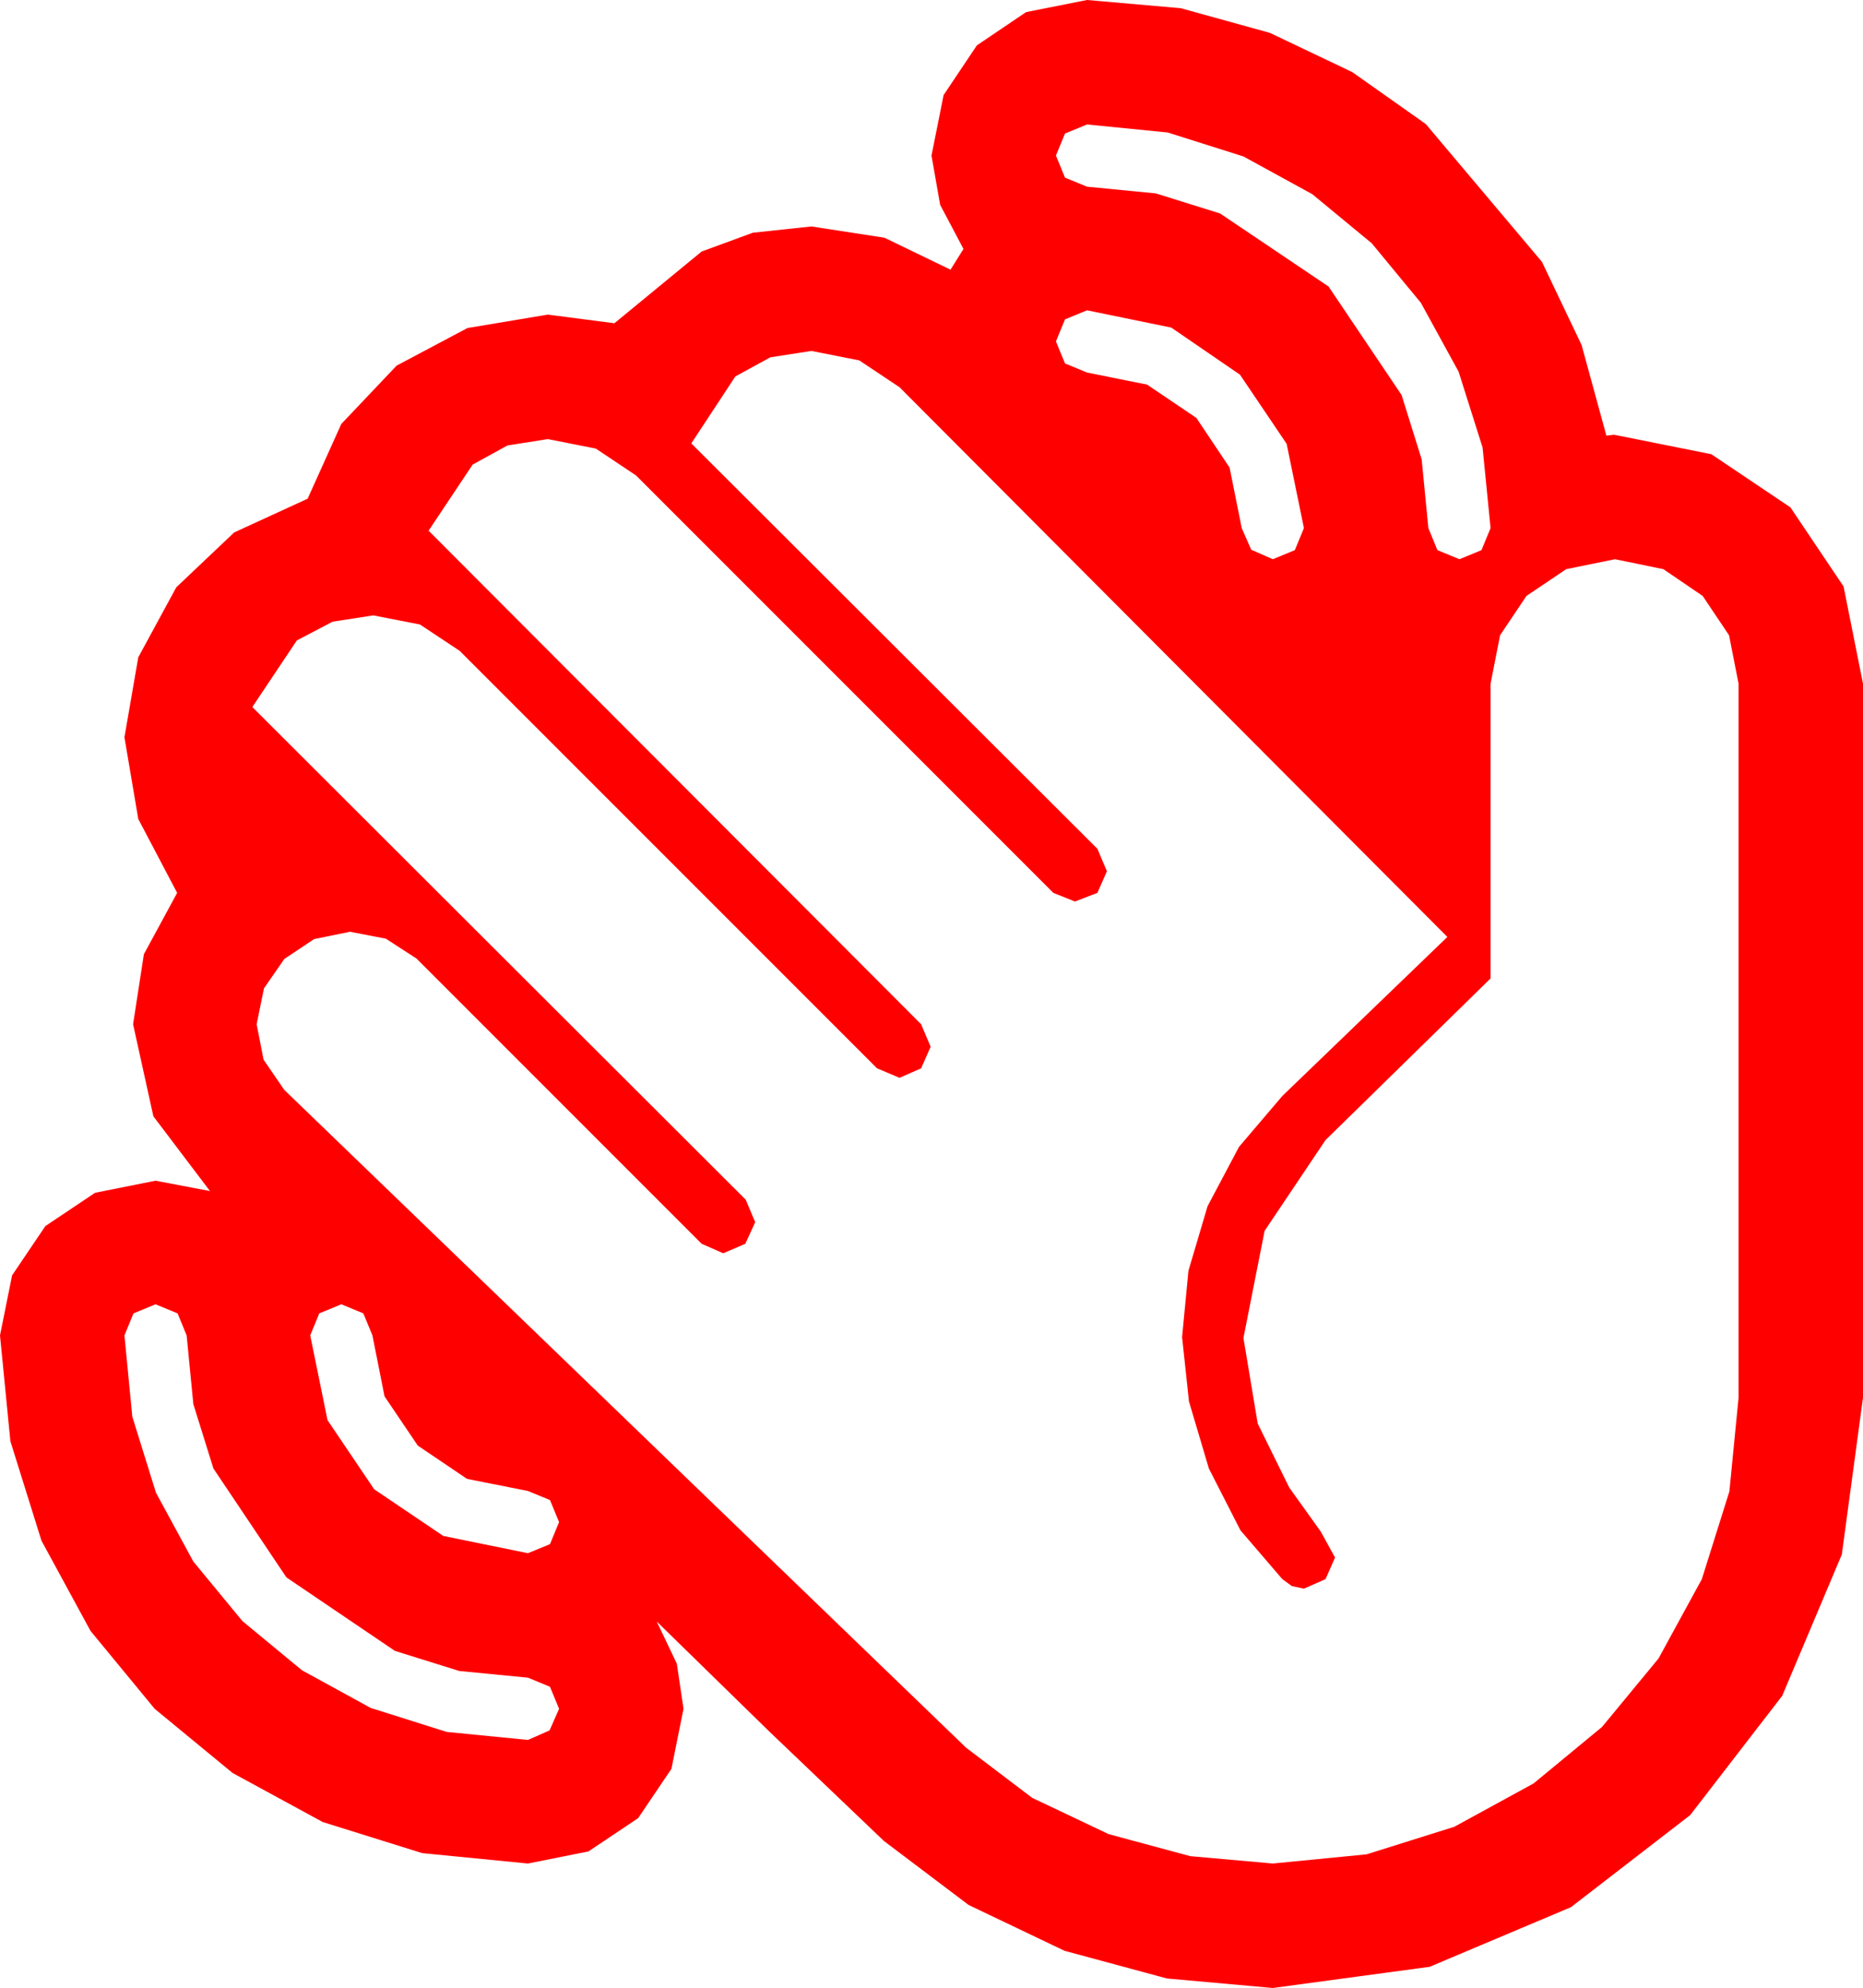 <?xml version="1.0" encoding="utf-8"?>
<!DOCTYPE svg PUBLIC "-//W3C//DTD SVG 1.1//EN" "http://www.w3.org/Graphics/SVG/1.1/DTD/svg11.dtd">
<svg width="63.164" height="67.383" xmlns="http://www.w3.org/2000/svg" xmlns:xlink="http://www.w3.org/1999/xlink" xmlns:xml="http://www.w3.org/XML/1998/namespace" version="1.1">
  <g>
    <g>
      <path style="fill:#FF0000;fill-opacity:1" d="M11.572,44.209L10.825,44.517 10.518,45.264 11.104,48.135 12.686,50.479 15.029,52.061 17.9,52.646 18.647,52.339 18.955,51.592 18.647,50.845 17.9,50.537 15.835,50.127 14.165,48.999 13.037,47.329 12.627,45.264 12.319,44.517 11.572,44.209z M5.273,44.209L4.526,44.517 4.219,45.264 4.486,48.018 5.288,50.596 6.555,52.928 8.218,54.946 10.236,56.613 12.568,57.891 15.146,58.704 17.9,58.975 18.633,58.652 18.955,57.92 18.647,57.173 17.9,56.865 15.571,56.638 13.389,55.957 9.712,53.467 7.236,49.775 6.555,47.593 6.328,45.264 6.021,44.517 5.273,44.209z M27.51,11.895L26.118,12.111 24.932,12.759 23.438,15.029 37.207,28.77 37.529,29.531 37.207,30.264 36.445,30.557 35.713,30.264 21.562,16.113 20.2,15.205 18.574,14.883 17.205,15.099 16.025,15.747 14.531,17.988 31.23,34.717 31.553,35.479 31.23,36.211 30.498,36.533 29.736,36.211 15.586,22.061 14.238,21.167 12.656,20.859 11.276,21.072 10.063,21.709 8.555,23.965 25.283,40.664 25.605,41.426 25.269,42.158 24.521,42.48 23.789,42.158 14.121,32.49 13.081,31.816 11.865,31.582 10.649,31.831 9.639,32.505 8.95,33.501 8.701,34.717 8.936,35.918 9.639,36.943 32.754,59.238 34.995,60.938 37.588,62.168 40.356,62.915 43.154,63.164 46.333,62.853 49.307,61.919 51.995,60.45 54.316,58.535 56.232,56.213 57.7,53.525 58.634,50.552 58.945,47.373 58.945,23.174 58.623,21.533 57.729,20.2 56.396,19.292 54.756,18.955 53.101,19.292 51.753,20.2 50.859,21.533 50.537,23.174 50.537,33.164 44.941,38.643 42.876,41.719 42.158,45.352 42.642,48.252 43.711,50.42 44.78,51.914 45.264,52.793 44.941,53.525 44.209,53.848 43.799,53.76 43.477,53.525 42.056,51.87 40.986,49.775 40.312,47.505 40.078,45.322 40.294,43.07 40.942,40.884 42.008,38.873 43.477,37.148 49.072,31.758 30.498,13.125 29.136,12.217 27.51,11.895z M36.855,10.518L36.108,10.825 35.801,11.572 36.108,12.319 36.855,12.627 38.892,13.037 40.562,14.165 41.689,15.85 42.1,17.9 42.422,18.633 43.154,18.955 43.901,18.647 44.209,17.9 43.623,15.044 42.041,12.7 39.712,11.104 36.855,10.518z M36.855,4.219L36.108,4.526 35.801,5.273 36.108,6.021 36.855,6.328 39.185,6.555 41.367,7.236 45.044,9.712 47.52,13.389 48.201,15.571 48.428,17.9 48.735,18.647 49.482,18.955 50.229,18.647 50.537,17.9 50.266,15.168 49.453,12.598 48.175,10.265 46.509,8.247 44.491,6.581 42.158,5.303 39.587,4.49 36.855,4.219z M36.855,0L40.031,0.278 43.052,1.113 45.846,2.443 48.34,4.204 52.28,8.877 53.624,11.697 54.463,14.766 54.595,14.751 54.727,14.736 58.022,15.396 60.703,17.197 62.505,19.878 63.164,23.174 63.164,47.373 62.446,52.69 60.425,57.48 57.305,61.523 53.262,64.644 48.472,66.665 43.154,67.383 39.565,67.061 36.094,66.123 32.842,64.57 29.971,62.402 26.089,58.696 22.266,54.961 22.947,56.389 23.174,57.92 22.764,59.956 21.636,61.626 19.951,62.754 17.9,63.164 14.315,62.812 10.942,61.758 7.885,60.095 5.244,57.92 3.069,55.28 1.406,52.222 0.352,48.849 0,45.264 0.41,43.228 1.538,41.558 3.223,40.43 5.273,40.02 7.119,40.371 5.2,37.837 4.512,34.717 4.878,32.344 6.006,30.264 4.688,27.759 4.219,24.99 4.688,22.28 5.977,19.907 7.939,18.047 10.43,16.904 11.572,14.37 13.447,12.393 15.85,11.118 18.574,10.664 20.83,10.957 23.789,8.525 25.525,7.888 27.51,7.676 29.985,8.057 32.227,9.141 32.666,8.438 31.875,6.943 31.582,5.273 31.992,3.223 33.12,1.538 34.79,0.41 36.855,0z" />
    </g>
  </g>
</svg>